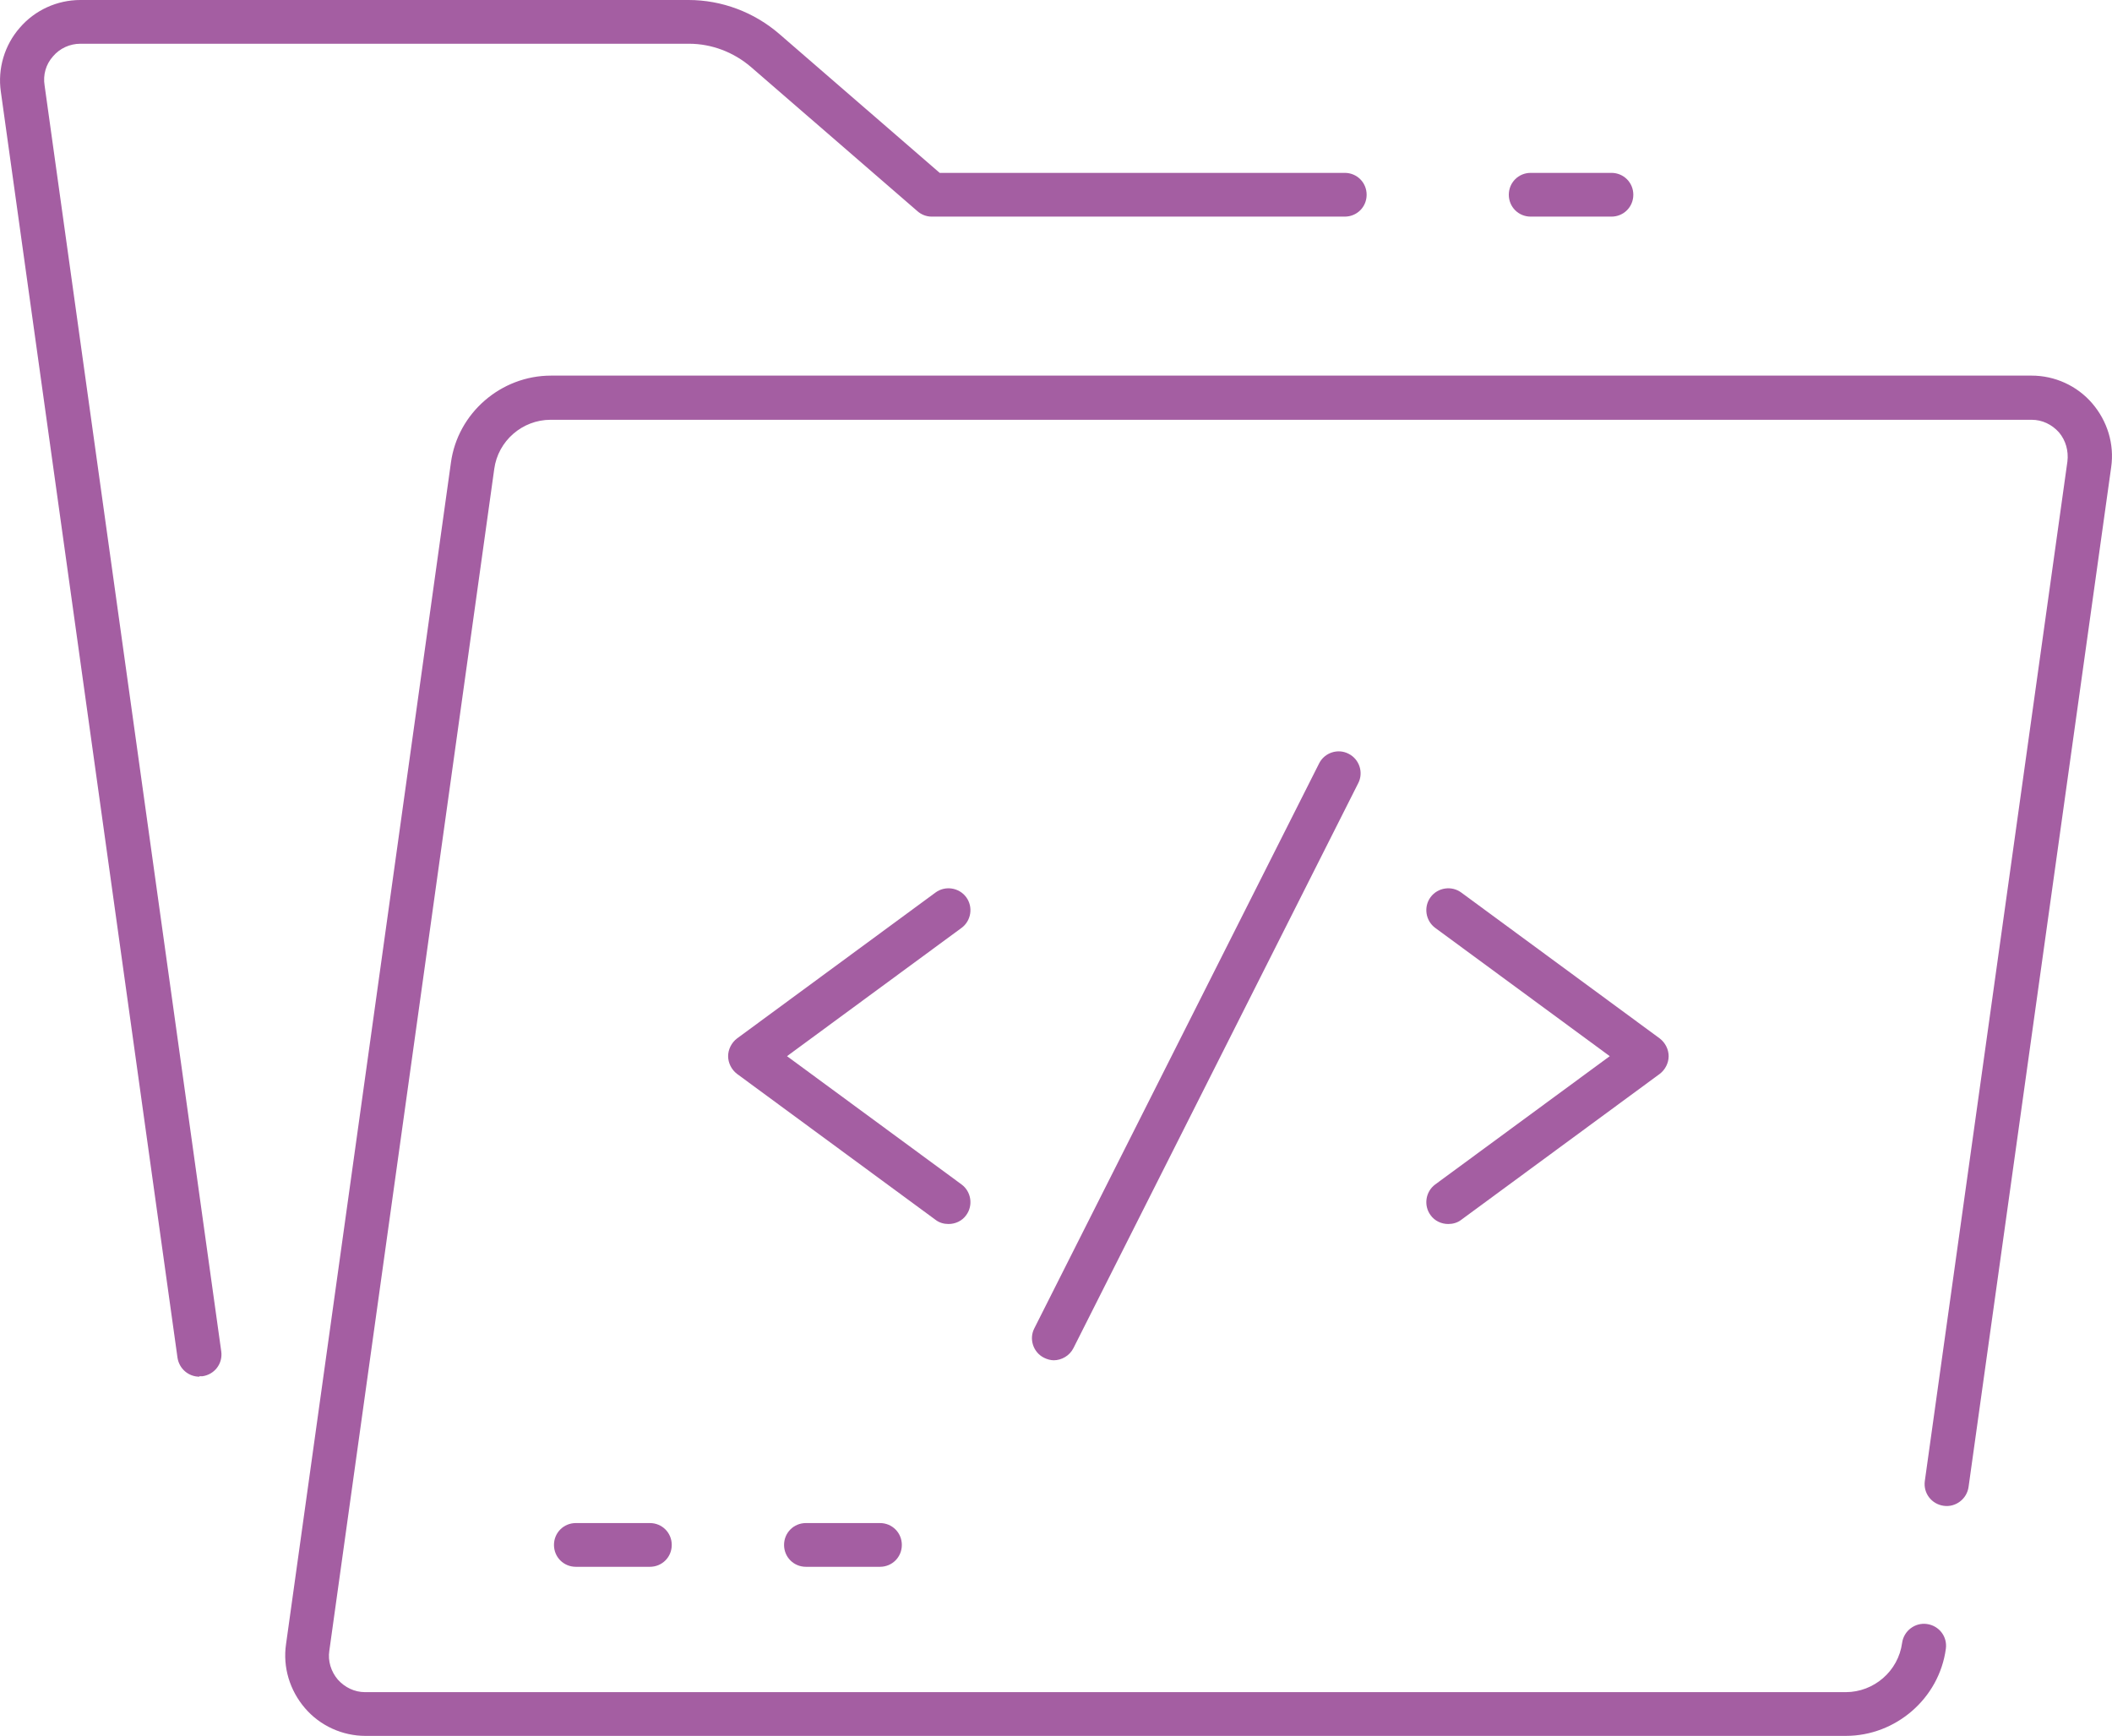 <?xml version="1.0" encoding="UTF-8"?>
<svg id="Capa_2" data-name="Capa 2" xmlns="http://www.w3.org/2000/svg" viewBox="0 0 50.21 41.27">
  <defs>
    <style>
      .cls-1 {
        fill: #a45ea2;
        stroke-width: 0px;
      }
    </style>
  </defs>
  <g id="Capa_1-2" data-name="Capa 1">
    <g>
      <g>
        <path class="cls-1" d="M4.74,32.73c-.26,0-.48-.19-.52-.45L.02,2.18C-.06,1.63.11,1.07.47.66c.36-.42.89-.66,1.44-.66h14.46c.79,0,1.56.29,2.16.81l3.81,3.3h9.63c.29,0,.52.23.52.52s-.23.52-.52.52h-9.82c-.13,0-.25-.05-.34-.13l-3.96-3.43c-.41-.35-.93-.55-1.47-.55H1.91c-.25,0-.49.11-.65.3-.17.19-.24.44-.2.69l4.2,30.1c.04.29-.16.55-.45.59-.02,0-.05,0-.07,0Z"/>
        <path class="cls-1" d="M38.31,5.15h-1.92c-.29,0-.52-.23-.52-.52s.23-.52.52-.52h1.92c.29,0,.52.23.52.52s-.23.52-.52.52Z"/>
      </g>
      <g>
        <path class="cls-1" d="M43.89,41.27H8.69c-.55,0-1.08-.24-1.44-.66-.36-.42-.53-.97-.45-1.52l3.92-28.09c.16-1.18,1.19-2.07,2.38-2.07h35.2c.55,0,1.08.24,1.44.66.36.42.53.97.45,1.52l-3.39,24.24c-.04.29-.31.49-.59.45-.29-.04-.49-.3-.45-.59l3.39-24.24c.03-.25-.04-.5-.2-.69-.17-.19-.4-.3-.65-.3H13.09c-.67,0-1.25.5-1.34,1.17l-3.92,28.09c-.04.25.04.5.2.69.17.19.4.3.65.3h35.2c.67,0,1.25-.5,1.34-1.17.04-.29.31-.49.59-.45.29.04.49.3.45.59-.16,1.18-1.19,2.07-2.38,2.07Z"/>
        <g>
          <path class="cls-1" d="M22.55,29.1c-.11,0-.22-.03-.31-.1l-4.72-3.47c-.13-.1-.21-.26-.21-.42s.08-.32.21-.42l4.72-3.47c.23-.17.56-.12.73.11.17.23.12.56-.11.73l-4.15,3.05,4.15,3.05c.23.17.28.5.11.73-.1.14-.26.21-.42.21Z"/>
          <path class="cls-1" d="M34.43,29.1c-.16,0-.32-.07-.42-.21-.17-.23-.12-.56.11-.73l4.15-3.05-4.15-3.05c-.23-.17-.28-.5-.11-.73.17-.23.5-.28.73-.11l4.72,3.47c.13.1.21.26.21.42s-.08.32-.21.42l-4.72,3.47c-.09.07-.2.1-.31.1Z"/>
          <path class="cls-1" d="M25.06,32.34c-.08,0-.16-.02-.24-.06-.26-.13-.36-.45-.23-.7l6.77-13.43c.13-.26.45-.36.7-.23.26.13.36.45.23.7l-6.77,13.43c-.09.18-.28.29-.47.29Z"/>
        </g>
        <g>
          <path class="cls-1" d="M15.45,37.25h-1.76c-.29,0-.52-.23-.52-.52s.23-.52.52-.52h1.76c.29,0,.52.23.52.52s-.23.52-.52.52Z"/>
          <path class="cls-1" d="M20.92,37.25h-1.76c-.29,0-.52-.23-.52-.52s.23-.52.52-.52h1.76c.29,0,.52.23.52.52s-.23.52-.52.52Z"/>
        </g>
      </g>
    </g>
  </g>
</svg>